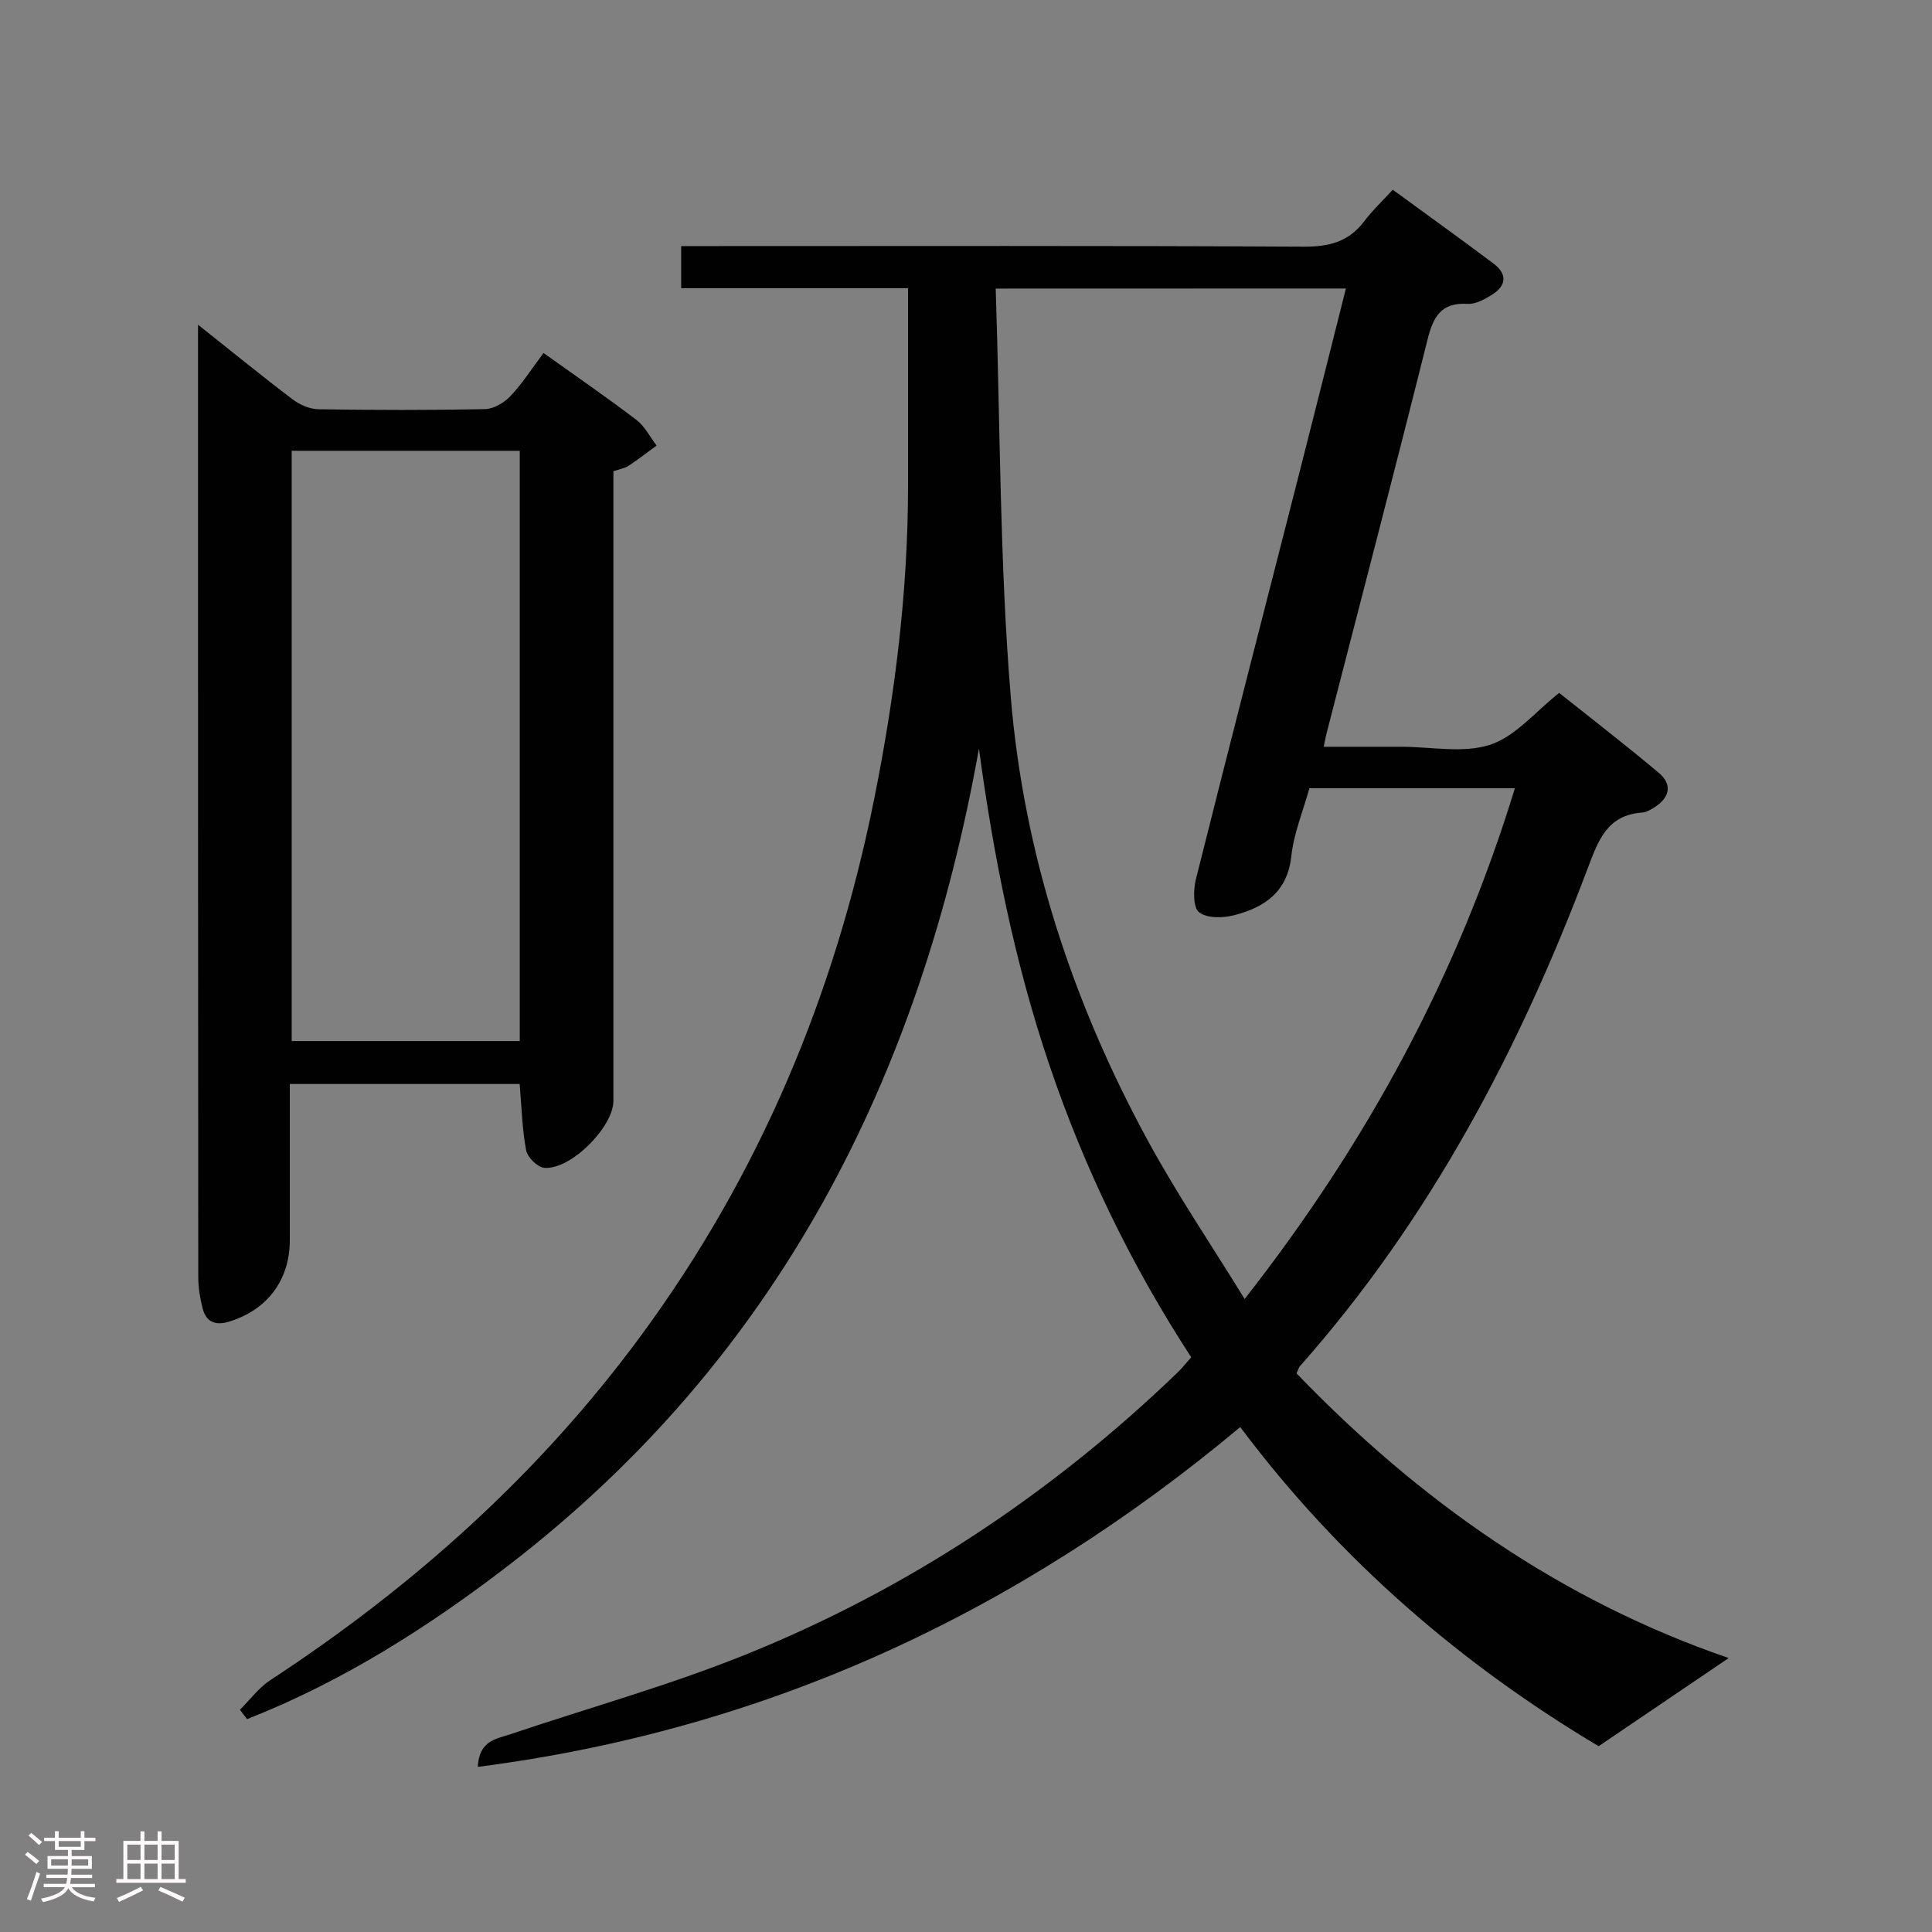 <svg enable-background="new 0 0 400 400" viewBox="0 0 400 400" xmlns="http://www.w3.org/2000/svg"><rect x="0" y="0" width="400" height="400" fill="#808080" stroke="none"/><path d="m5.17 384 .55-.58c.85.61 1.65 1.24 2.4 1.87l-.59.64c-.83-.73-1.62-1.38-2.36-1.93m1.22 9.53-.82-.34c.71-1.76 1.37-3.64 1.98-5.63.24.13.5.25.76.36-.6 1.67-1.24 3.54-1.92 5.61m-.5-13.5.57-.54c.56.44 1.31 1.06 2.26 1.87l-.64.64c-.68-.66-1.41-1.32-2.19-1.97m3.25.46h2.24v-1.36h.77v1.36h4.57v-1.36h.76v1.36h2.28v.69h-2.28v1.84h-2.64v1.26h4.18v2.64h-4.21c0 .45-.02.86-.05 1.21h4.32v.69h-4.38c-.04.34-.1.75-.19 1.22h5.15v.69h-4.82c.87 1.19 2.51 1.92 4.93 2.19-.17.31-.3.57-.37.76-2.77-.49-4.52-1.41-5.26-2.76-.56 1.26-2.3 2.23-5.24 2.9-.12-.24-.26-.48-.43-.72 2.73-.55 4.38-1.34 4.96-2.38h-4.38v-.69h4.65c.1-.38.17-.79.21-1.22h-4.32v-.69h4.4c.03-.34.05-.75.05-1.21h-4.2v-2.64h4.23v-1.26h-2.69v-1.84h-2.24zm1.46 4.46v1.29h3.45c.01-.4.02-.57.01-.53v-.32-.45h-3.46zm1.55-2.59h4.57v-1.19h-4.57zm6.11 2.59h-3.42v.77c-.02.19-.01.37-.02.53h3.44z" fill="#fcfafa"/><path d="m32.63 379.16h.82v1.98h3.54v7.89h1.46v.78h-14.37v-.78h1.46v-7.89h3.54v-1.98h.82v1.98h2.73zm-3.49 11.48.5.73c-1.61.82-3.28 1.63-5 2.41-.13-.27-.28-.55-.44-.82 1.75-.72 3.4-1.49 4.94-2.32m-2.78-5.55h2.73v-3.18h-2.73zm0 3.95h2.73v-3.2h-2.73zm3.54-3.95h2.73v-3.18h-2.73zm0 3.95h2.73v-3.2h-2.73zm7.89 4.68c-1.84-.92-3.51-1.7-5.02-2.32l.45-.73c1.89.8 3.57 1.55 5.04 2.23zm-1.62-11.81h-2.73v3.18h2.73zm-2.73 7.13h2.73v-3.2h-2.73z" fill="#fcfafa"/><g fill="#010102"><path d="m357.91 343.28c-8.88 6.02-17.59 11.92-26.93 18.25-28.08-16.73-53.47-38.38-74.2-66.07-45.99 38.42-97.93 62.65-157.86 70.35.28-5.46 3.81-5.77 6.61-6.71 16.35-5.52 33.05-10.15 49.01-16.6 33.51-13.54 63.21-33.26 89.29-58.36.93-.9 1.74-1.94 2.8-3.13-12.37-18.99-22.13-39.13-29.35-60.46-7.21-21.28-11.58-43.21-14.6-65.55-12.17 68.08-41.6 126.06-97.14 168.9-16.78 12.94-34.63 24.26-54.39 32.03-.49-.65-.99-1.29-1.48-1.94 2.08-2.06 3.89-4.55 6.29-6.13 29.66-19.42 55.71-42.73 76.77-71.36 24.53-33.34 40.13-70.58 48.26-111.08 4.3-21.4 7-42.95 7.01-64.81.01-13.45 0-26.9 0-40.94-15.39 0-30.96 0-46.97 0 0-3.11 0-5.63 0-8.72h5.94c40.99 0 81.99-.1 122.98.12 5.25.03 9.31-1.02 12.51-5.27 1.69-2.25 3.78-4.2 5.9-6.52 7.3 5.34 14.16 10.26 20.91 15.33 2.84 2.14 2.6 4.55-.35 6.4-1.51.94-3.38 1.99-5.03 1.9-5.56-.34-7.17 2.7-8.36 7.49-6.8 27.2-13.9 54.32-20.89 81.47-.16.61-.26 1.24-.58 2.74h13.1 3c6.17 0 12.79 1.4 18.36-.42 5.24-1.72 9.36-6.85 14.29-10.73 6.71 5.35 13.81 10.82 20.66 16.58 2.75 2.31 2.28 4.99-.76 6.99-.82.54-1.78 1.13-2.71 1.2-7.26.52-9.08 5.72-11.29 11.57-14.18 37.61-32.73 72.76-59.59 103.07-.21.23-.28.59-.68 1.48 25.33 26.31 54.59 46.96 89.47 58.93zm-151.76-283.53c.95 28.44.81 56.6 3.12 84.56 2.7 32.6 12.85 63.41 28.55 92.16 5.94 10.88 12.92 21.19 19.87 32.48 25.52-32.6 44.14-67.15 55.95-105.75-14.45 0-28.39 0-42.54 0-1.32 4.74-3.23 9.31-3.74 14.02-.8 7.45-5.53 10.62-11.77 12.25-2.33.61-5.68.69-7.33-.59-1.26-.97-1.21-4.62-.67-6.81 6.89-27.52 13.98-54.99 21-82.48 3.35-13.13 6.64-26.28 10.07-39.86-24.09.02-47.64.02-72.51.02z"/><path d="m41 67.23c7.14 5.67 13.29 10.69 19.62 15.48 1.47 1.11 3.53 1.99 5.33 2.02 11.5.18 23 .21 34.49-.03 1.8-.04 3.96-1.33 5.26-2.71 2.48-2.64 4.47-5.76 6.83-8.91 6.58 4.7 13.02 9.13 19.24 13.86 1.73 1.32 2.8 3.51 4.17 5.31-1.92 1.4-3.8 2.87-5.79 4.18-.8.53-1.84.69-3.15 1.14v5.84 124.5c0 5.44-8.86 14.35-14.32 13.88-1.4-.12-3.48-2.19-3.75-3.64-.83-4.37-.92-8.87-1.34-13.72-15.54 0-31.25 0-47.59 0v32.35c0 8.3-4.75 14.53-12.72 16.89-2.81.83-4.64-.07-5.33-2.8-.53-2.07-.9-4.25-.9-6.38-.06-64.49-.05-128.99-.05-193.49 0-.82 0-1.64 0-3.77zm66.61 148.31c0-40.93 0-81.57 0-122.21-15.97 0-31.54 0-47.22 0v122.21z"/></g></svg>